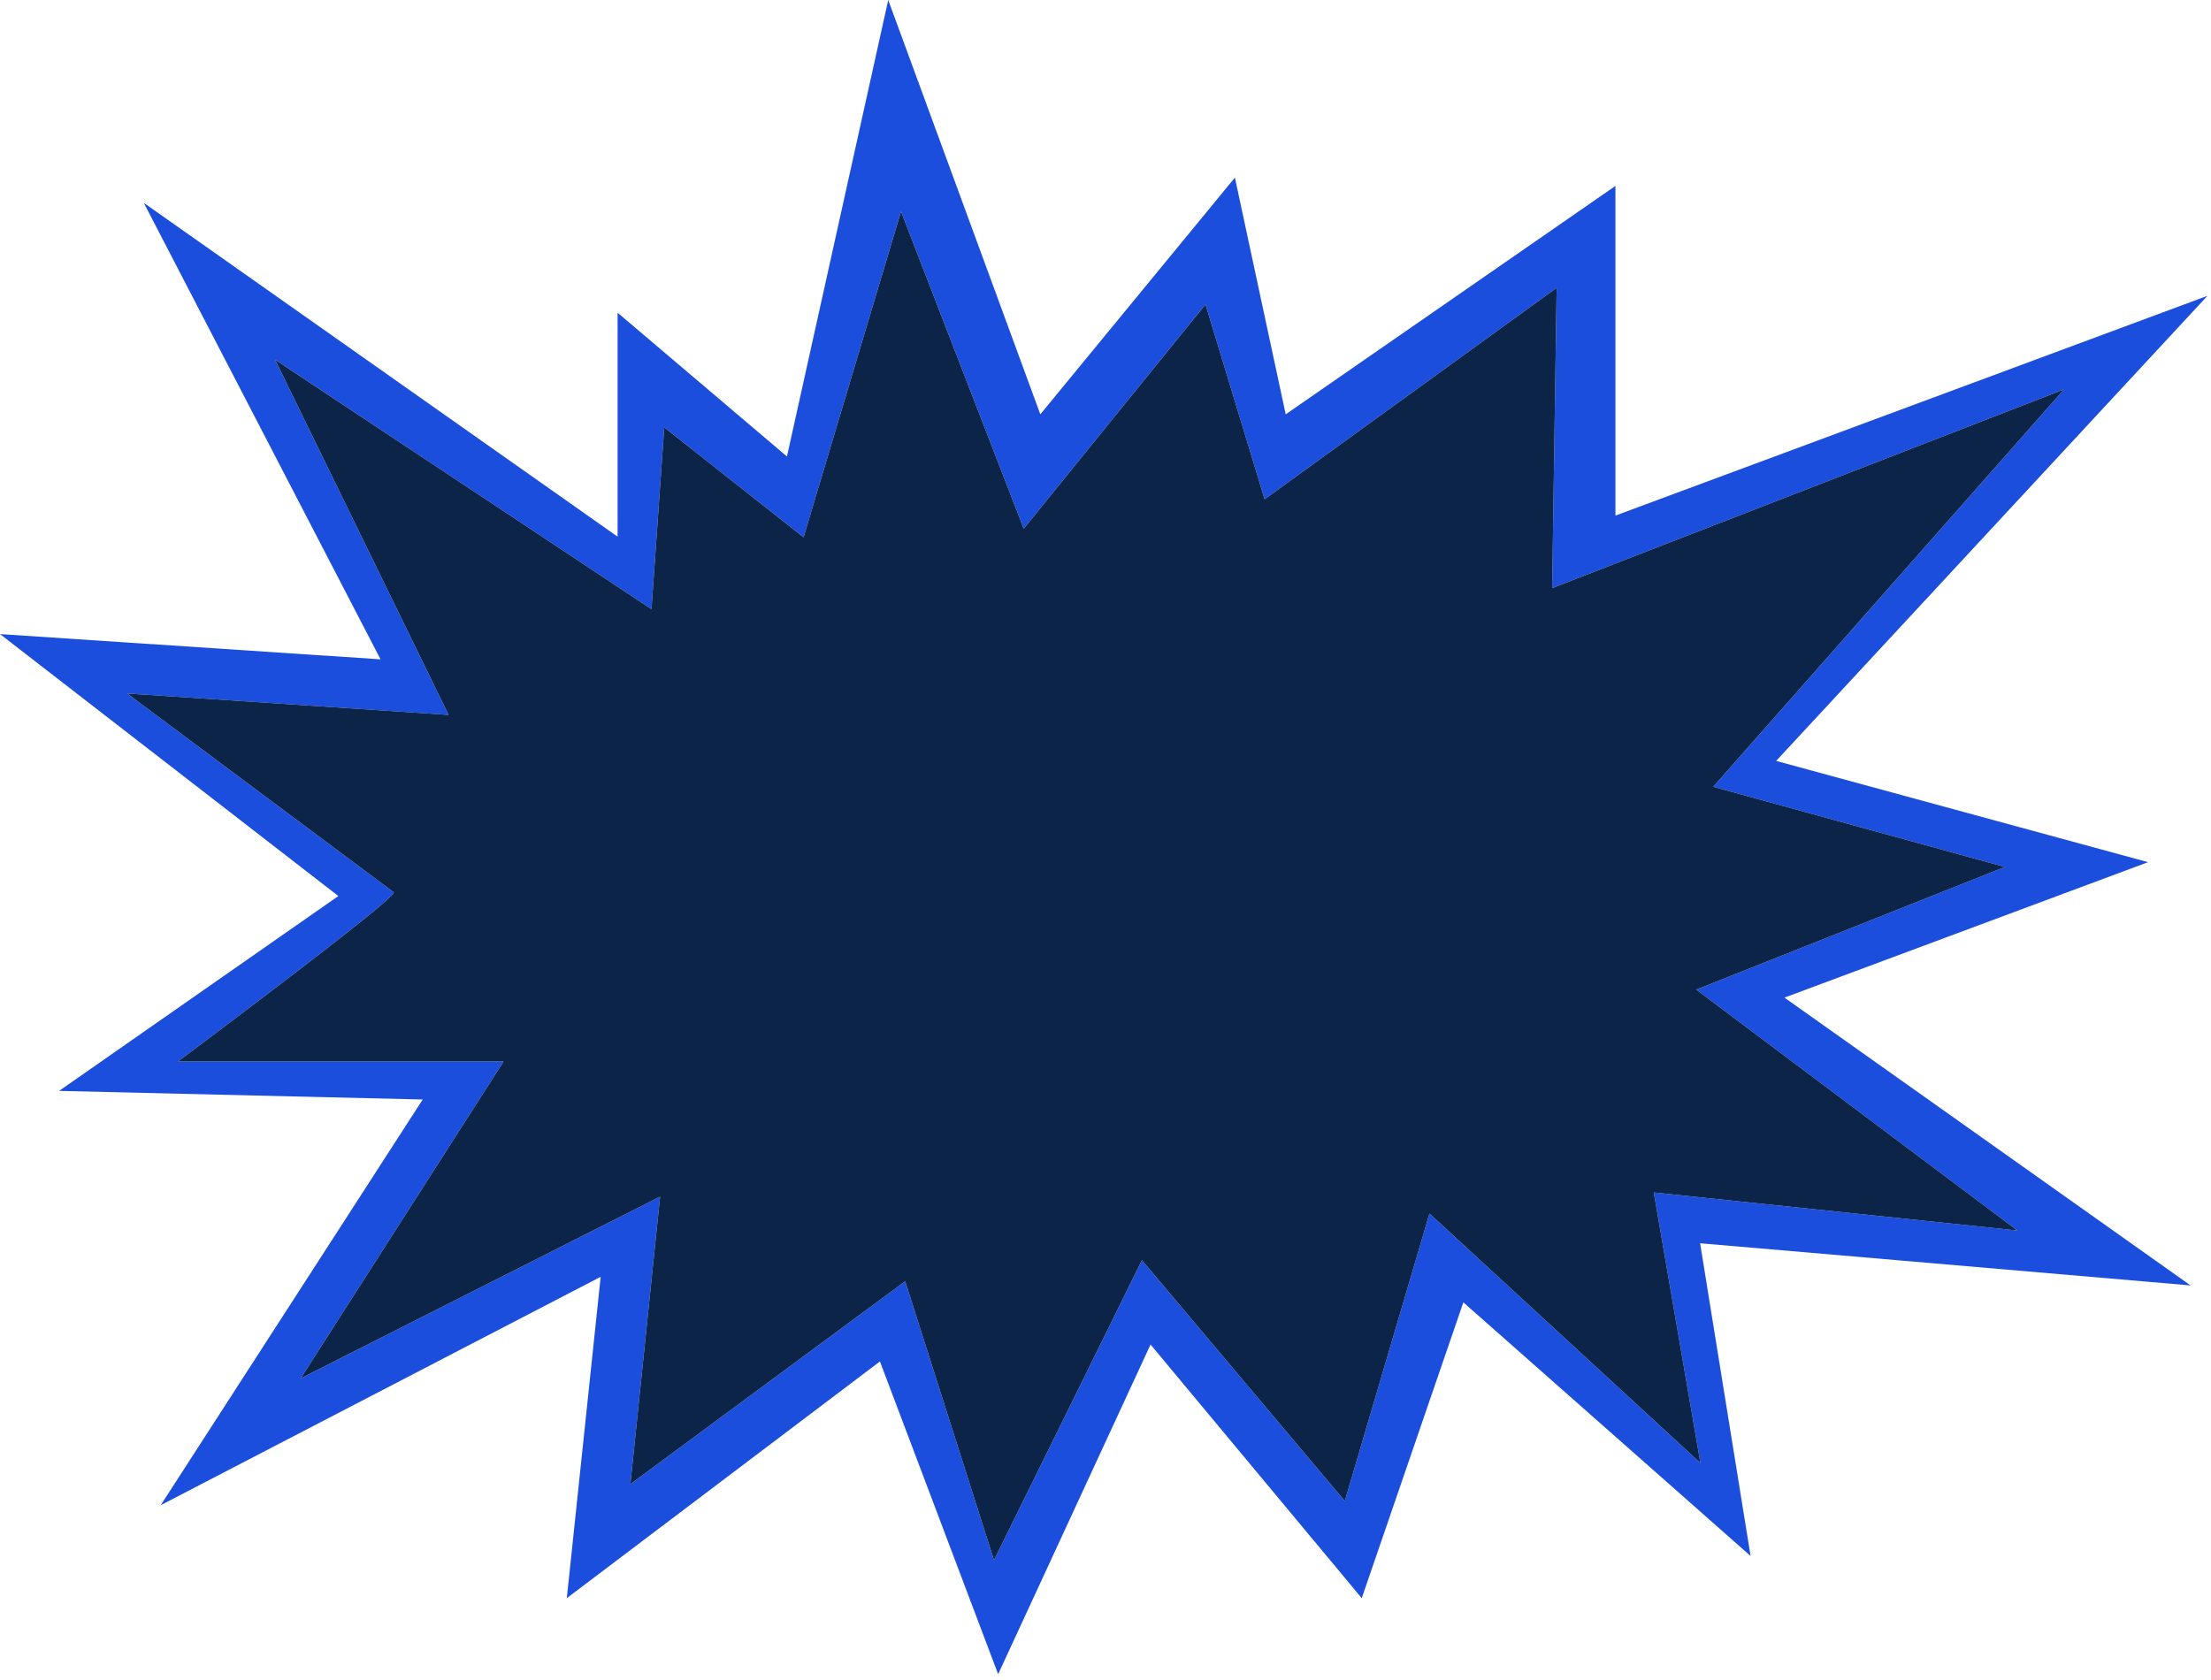 <?xml version="1.0" encoding="utf-8"?>
<svg version="1.1" id="Layer_1"
xmlns="http://www.w3.org/2000/svg"
xmlns:xlink="http://www.w3.org/1999/xlink"
xmlns:author="http://www.sothink.com"
width="346px" height="263px"
xml:space="preserve">
<g id="2686" transform="matrix(1, 0, 0, 1, 0.6, 22.3)">
<path style="fill:#1C4EDE;fill-opacity:1" d="M252.2,58.4L344.85 24L277.35 96.8L335.55 112.65L278.65 133.85L342.2 178.9L265.45 172.3L273.35 221.25L228.4 181.55L212.5 227.85L179.45 188.15L155.6 239.75L137.1 190.8L88.1 227.85L93.4 177.55L24.55 213.3L65.55 149.8L8.65 148.45L52.35 117.95L-0.6 76.95L58.95 80.9L21.9 9.45L96.05 61.7L96.05 26.65L122.55 49.15L138.4 -22.3L162.2 42.55L192.65 5.5L200.6 42.55L252.2 6.8L252.2 58.4M188.05,25.35L159.6 60.45L140.4 10.8L125.15 61.8L103.35 44.6L101.35 73.05L42.45 34L69.6 89.6L19.3 86.25L61 117.35Q61.65 118.05 27.25 143.85L78.2 143.85L46.45 193.45L102.7 165L98.05 210L141.05 178.25L154.95 221.9L178.1 174.95L209.85 212.65L223.1 167.65L265.5 206.7L258.2 164.35L315.1 170.3L264.85 132.6L313.15 113.4L267.5 100.85L322.4 38.65L242.3 69.75L243 22.75L197.3 55.85L188.05 25.35" />
<path style="fill:#0B2448;fill-opacity:1" d="M197.3,55.85L243 22.75L242.3 69.75L322.4 38.65L267.5 100.85L313.15 113.4L264.85 132.6L315.1 170.3L258.2 164.35L265.5 206.7L223.1 167.65L209.85 212.65L178.1 174.95L154.95 221.9L141.05 178.25L98.05 210L102.7 165L46.45 193.45L78.2 143.85L27.25 143.85Q61.65 118.05 61 117.35L19.3 86.25L69.6 89.6L42.45 34L101.35 73.05L103.35 44.6L125.15 61.8L140.4 10.8L159.6 60.45L188.05 25.35L197.3 55.85" />
</g>
</svg>
